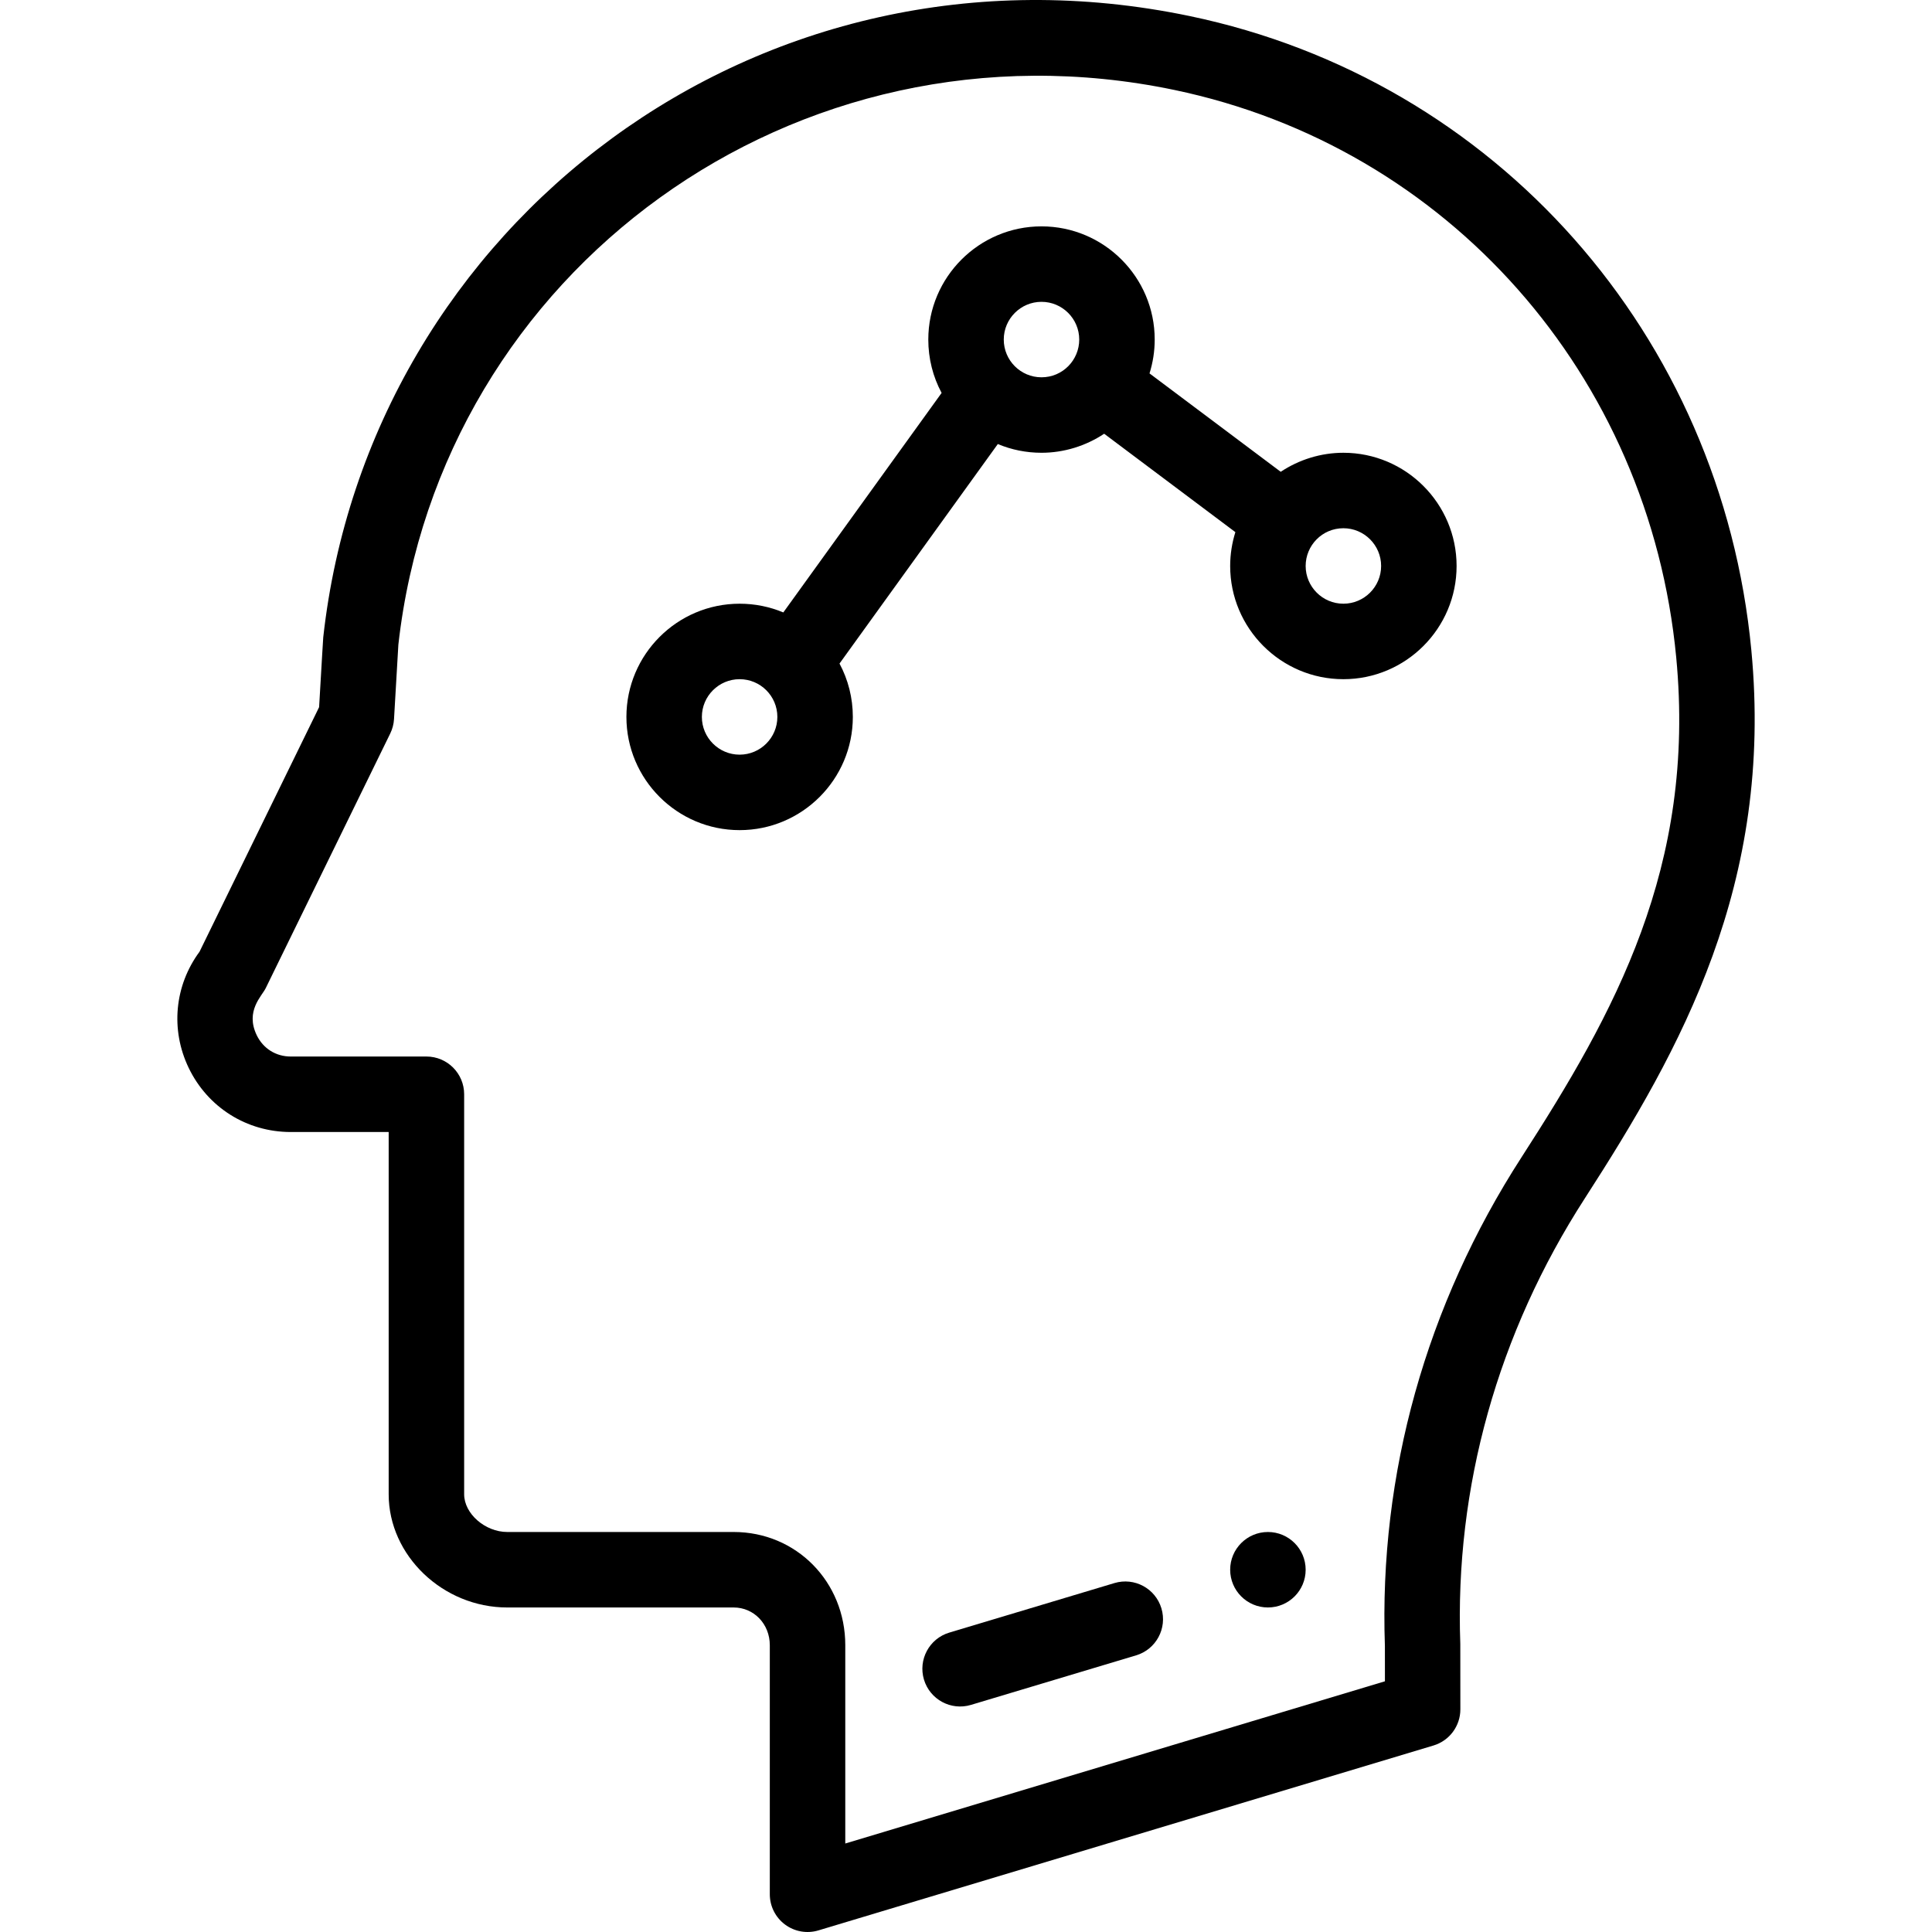 <svg height="512pt" viewBox="-47 0 512 512.001" width="512pt" xmlns="http://www.w3.org/2000/svg"><path d="m289.012 405.996c-5.523 0-10.004 4.48-10.004 10 0 5.523 4.48 10 10.004 10 5.52 0 10-4.477 10-10 0-5.52-4.48-10-10-10zm0 0"/><path d="m417.129 172.355c-7.938-83.609-67.754-151.164-148.844-168.098-114.145-23.828-217.508 55.293-229.621 164.633-.047.434-.359 5.934-1.098 18.512l-31.688 64.812c-6.621 8.965-7.746 20.645-2.883 30.77 5.043 10.492 15.406 17.012 27.047 17.012h25.961v96c0 16.266 14.395 30.004 31.43 30.004h60.004c5.367 0 9.57 4.391 9.57 10v66c0 3.164 1.496 6.141 4.031 8.023 2.547 1.895 5.828 2.461 8.848 1.555l163.004-49.004c4.23-1.27 7.125-5.164 7.121-9.582-.008-12.711-.004-17.098-.016-17.352-1.488-41.496 9.93-82.332 33.02-118.094 25.539-39.574 49.984-83.383 44.113-145.191zm-97.117 263.82.008 9.387-143.012 42.988v-52.551c0-16.824-12.988-30.004-29.57-30.004h-60.004c-5.875 0-11.43-4.859-11.43-10v-106.004c0-5.52-4.477-10-10-10h-35.961c-3.941 0-7.312-2.121-9.02-5.672-3.066-6.383 1.355-10.32 2.383-12.426l33.012-67.512c.582-1.191.922-2.484 1-3.809l1.152-19.738c11.113-99.027 105.312-167.945 205.625-147 72.461 15.133 125.918 75.578 133.023 150.41 5.27 55.48-16.391 94.312-41.008 132.457-25.285 39.164-37.793 83.934-36.199 129.473zm0 0"/><path d="m248.336 419.531-43.773 13.129c-5.289 1.586-8.289 7.164-6.703 12.453 1.59 5.289 7.164 8.293 12.453 6.703l43.77-13.129c5.293-1.586 8.293-7.164 6.707-12.453-1.59-5.289-7.16-8.293-12.453-6.703zm0 0"/><path d="m309.012 119.988c-5.953 0-11.734 1.809-16.609 5.043l-34.77-26.074c.898-2.871 1.375-5.883 1.375-8.969 0-16.543-13.457-30-30-30-16.543 0-30 13.457-30 30 0 5.016 1.223 9.844 3.527 14.141l-41.949 58.172c-3.621-1.516-7.539-2.312-11.582-2.312-16.539 0-30 13.461-30 30.004 0 16.543 13.461 30 30 30 16.543 0 30.004-13.457 30.004-30 0-5.016-1.227-9.844-3.531-14.145l41.953-58.172c3.617 1.516 7.539 2.312 11.578 2.312 5.953 0 11.734-1.809 16.609-5.043l34.77 26.078c-.898 2.871-1.379 5.879-1.379 8.965 0 16.543 13.461 30.004 30.004 30.004s30-13.461 30-30.004c0-16.539-13.457-30-30-30zm-160.008 80.004c-5.512 0-10-4.488-10-10 0-5.516 4.488-10 10-10 5.523 0 10.004 4.477 10.004 10 0 5.516-4.488 10-10.004 10zm70.004-110.004c0-5.516 4.484-10 10-10 5.516 0 10 4.484 10 10 0 5.418-4.363 10-10 10-5.52 0-10-4.48-10-10zm90.004 70c-5.516 0-10-4.484-10-10 0-5.418 4.363-10 10-10 5.512 0 10 4.488 10 10 0 5.516-4.488 10-10 10zm0 0"/></svg>